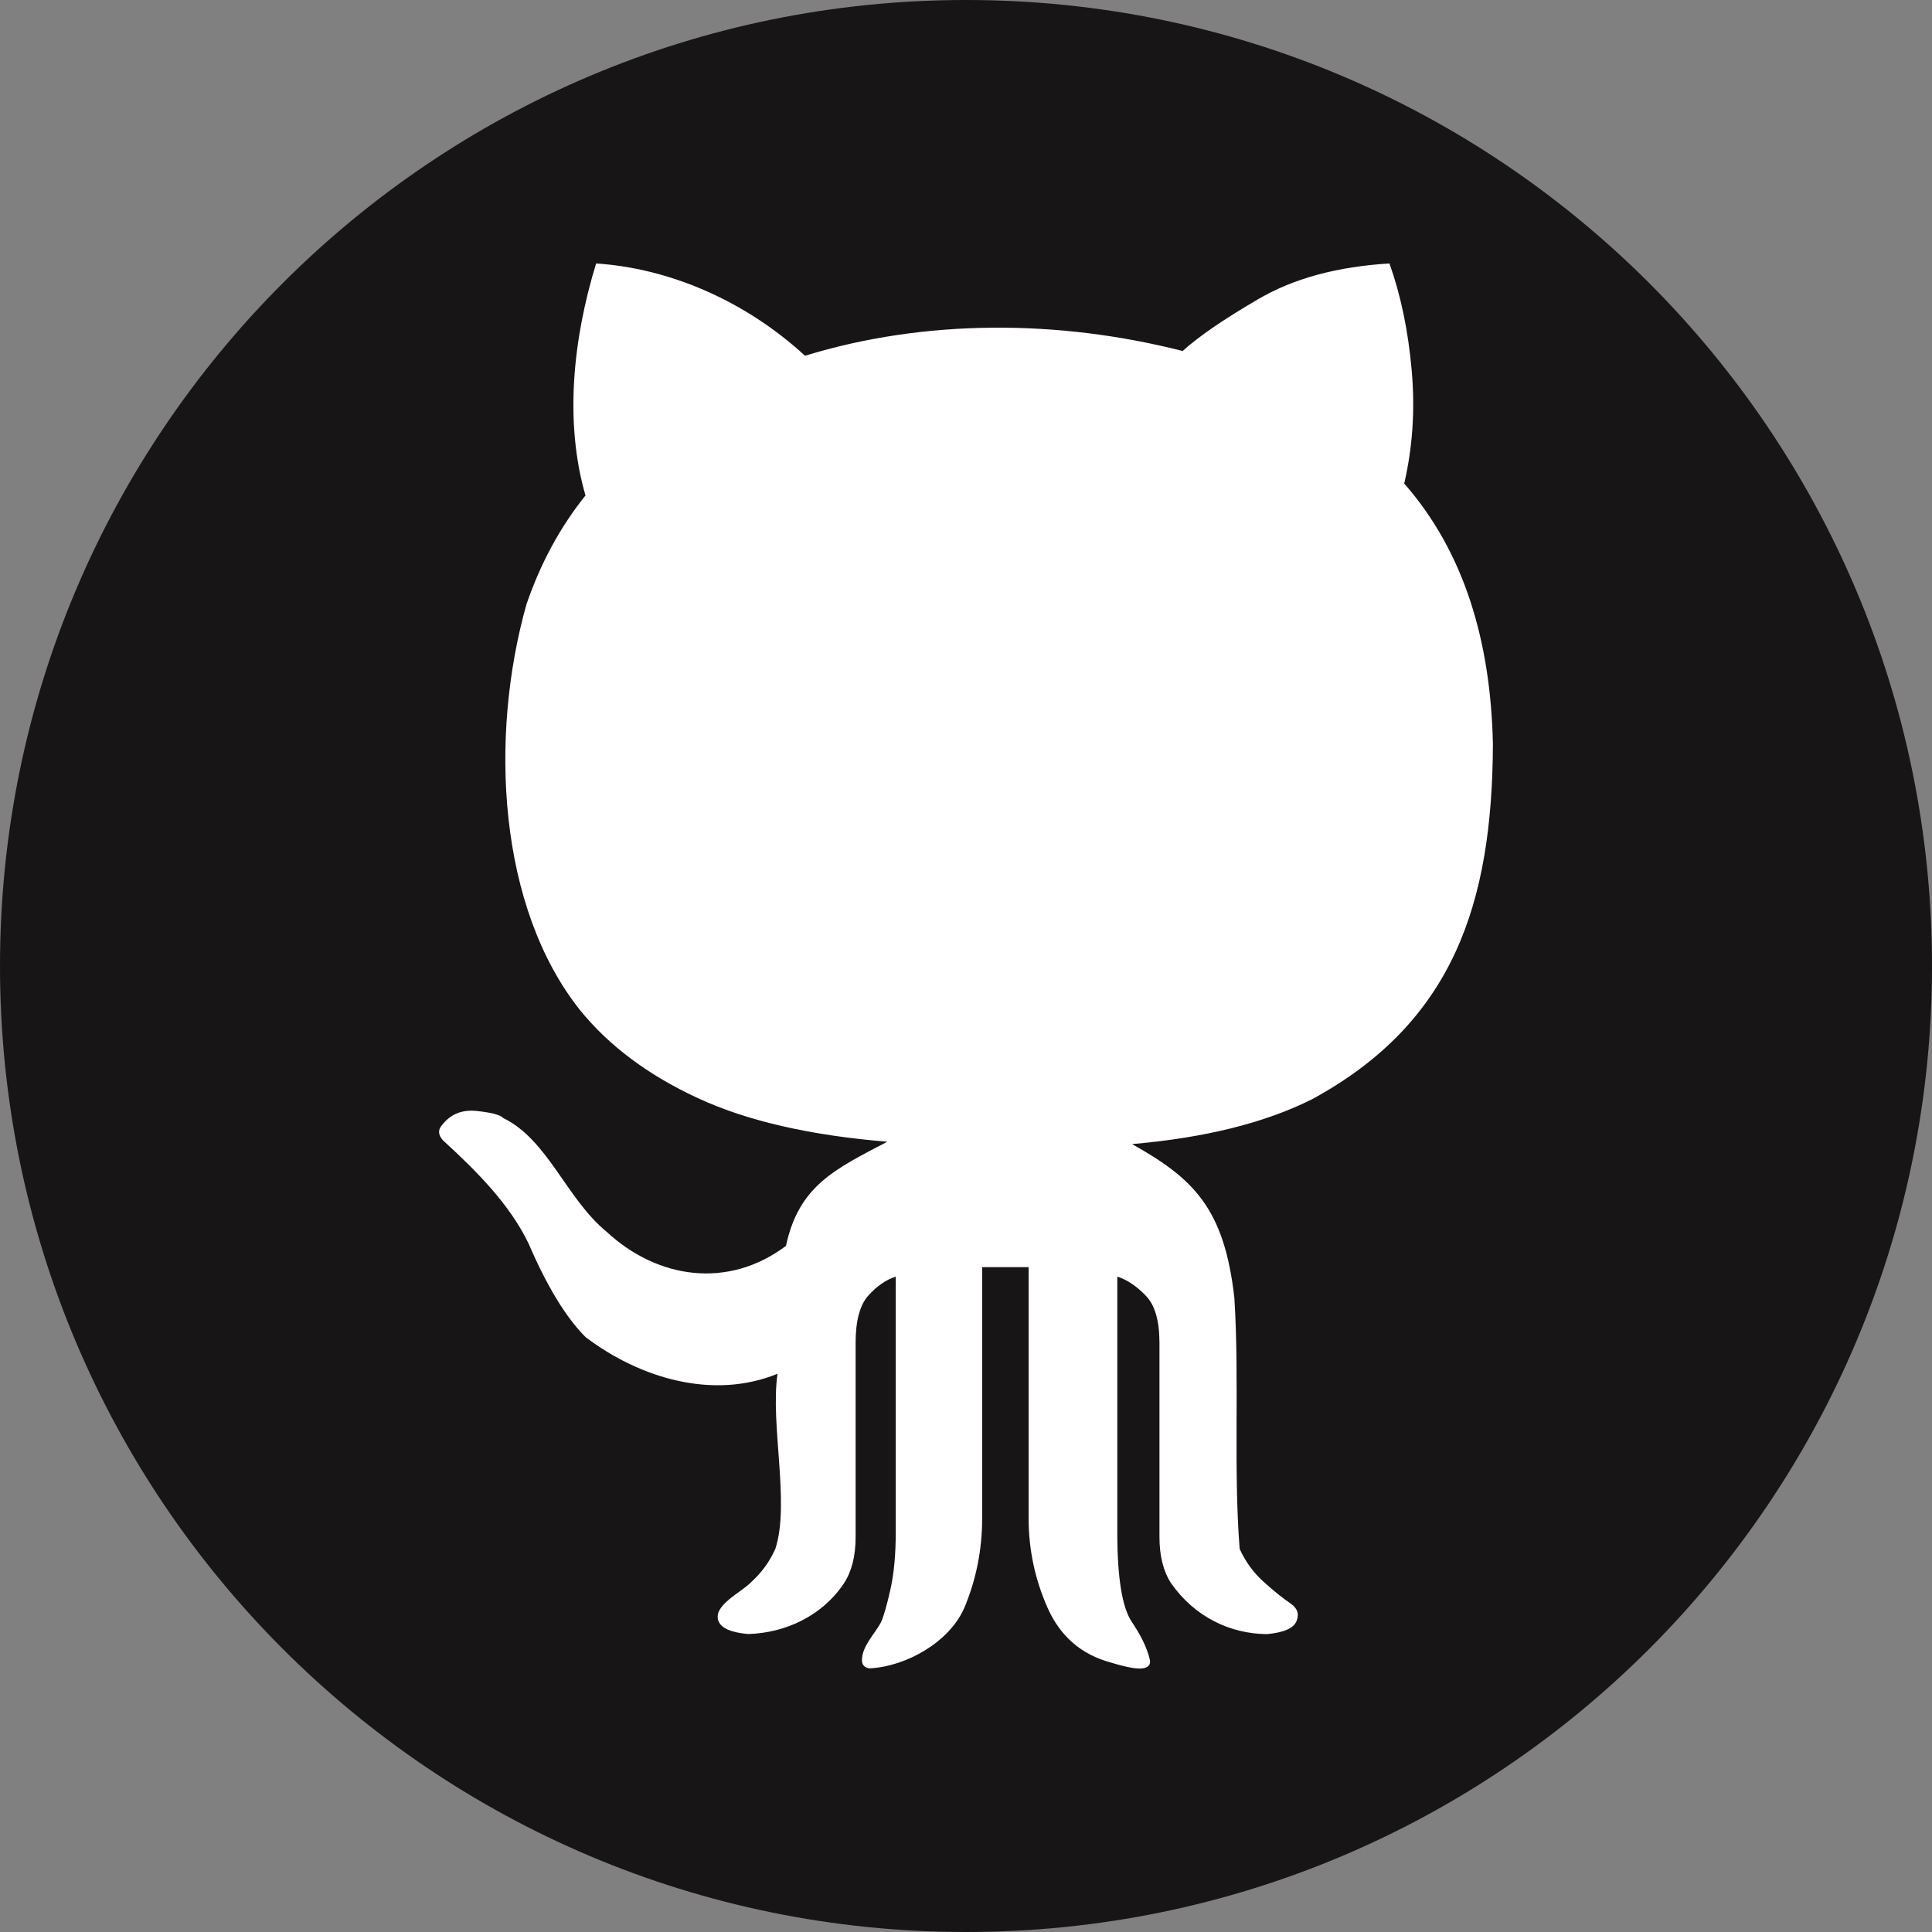 <svg width="22" height="22" viewBox="0 0 22 22" fill="none" xmlns="http://www.w3.org/2000/svg">
<rect x="0" y="0" width="22" height="22" fill="#808080" stroke="none"/>
<path d="M22 11C22 17.075 17.075 22 11 22C4.925 22 0 17.075 0 11C0 4.925 4.925 0 11 0C17.075 0 22 4.925 22 11Z" fill="#171515"/>
<path d="M6.667 5.642C6.428 4.816 6.521 3.871 6.788 3C7.607 3.054 8.47 3.411 9.167 4.051C10.528 3.633 12.048 3.635 13.467 3.997C13.643 3.836 13.932 3.637 14.332 3.404C14.733 3.17 15.229 3.036 15.822 3C15.95 3.359 16.035 3.764 16.075 4.214C16.115 4.663 16.086 5.093 15.99 5.506C16.675 6.287 16.975 7.305 17 8.473C16.993 10.287 16.55 11.64 14.945 12.515C14.409 12.785 13.724 12.956 12.891 13.028C13.59 13.42 13.941 13.757 14.056 14.78C14.115 15.717 14.044 16.71 14.116 17.637C14.181 17.781 14.272 17.907 14.392 18.015C14.512 18.123 14.613 18.203 14.693 18.257C14.773 18.311 14.797 18.378 14.764 18.459C14.732 18.54 14.621 18.59 14.428 18.608C14.006 18.605 13.603 18.411 13.335 18.028C13.247 17.893 13.203 17.718 13.203 17.502V15.293C13.203 15.041 13.152 14.861 13.047 14.754C12.943 14.646 12.835 14.573 12.723 14.537V17.449C12.723 17.97 12.779 18.312 12.891 18.473C12.976 18.601 13.056 18.741 13.095 18.904C13.103 18.958 13.074 18.989 13.01 18.998C12.946 19.007 12.827 18.986 12.651 18.932C12.315 18.842 12.074 18.634 11.93 18.311C11.786 17.987 11.713 17.647 11.713 17.287V14.429H11.184V17.287C11.184 17.647 11.116 17.987 10.98 18.311C10.809 18.7 10.32 18.977 9.9 18.998C9.844 18.989 9.815 18.958 9.815 18.904C9.818 18.74 9.958 18.612 10.032 18.473C10.064 18.401 10.1 18.276 10.14 18.096C10.18 17.916 10.2 17.7 10.2 17.449V14.537C10.088 14.573 9.983 14.646 9.887 14.754C9.791 14.861 9.743 15.041 9.743 15.293V17.502C9.743 17.718 9.699 17.893 9.611 18.028C9.362 18.403 8.941 18.595 8.518 18.607C8.325 18.59 8.213 18.54 8.181 18.459C8.114 18.279 8.446 18.132 8.554 18.015C8.674 17.907 8.765 17.781 8.829 17.637C8.998 17.121 8.769 16.22 8.854 15.643C8.124 15.943 7.289 15.697 6.667 15.225C6.443 15 6.227 14.645 6.019 14.16C5.802 13.712 5.431 13.339 5.045 12.986C4.989 12.924 4.985 12.866 5.033 12.812C5.13 12.686 5.262 12.633 5.43 12.651C5.598 12.669 5.698 12.695 5.73 12.731C6.24 12.979 6.448 13.649 6.907 14.026C7.488 14.564 8.29 14.682 8.95 14.187C9.096 13.501 9.512 13.311 10.104 13.001C9.223 12.929 8.502 12.763 7.941 12.502C7.381 12.242 6.935 11.909 6.607 11.505C5.672 10.333 5.568 8.397 5.995 6.881C6.155 6.414 6.379 6.001 6.667 5.642Z" fill="white"/>
</svg>
